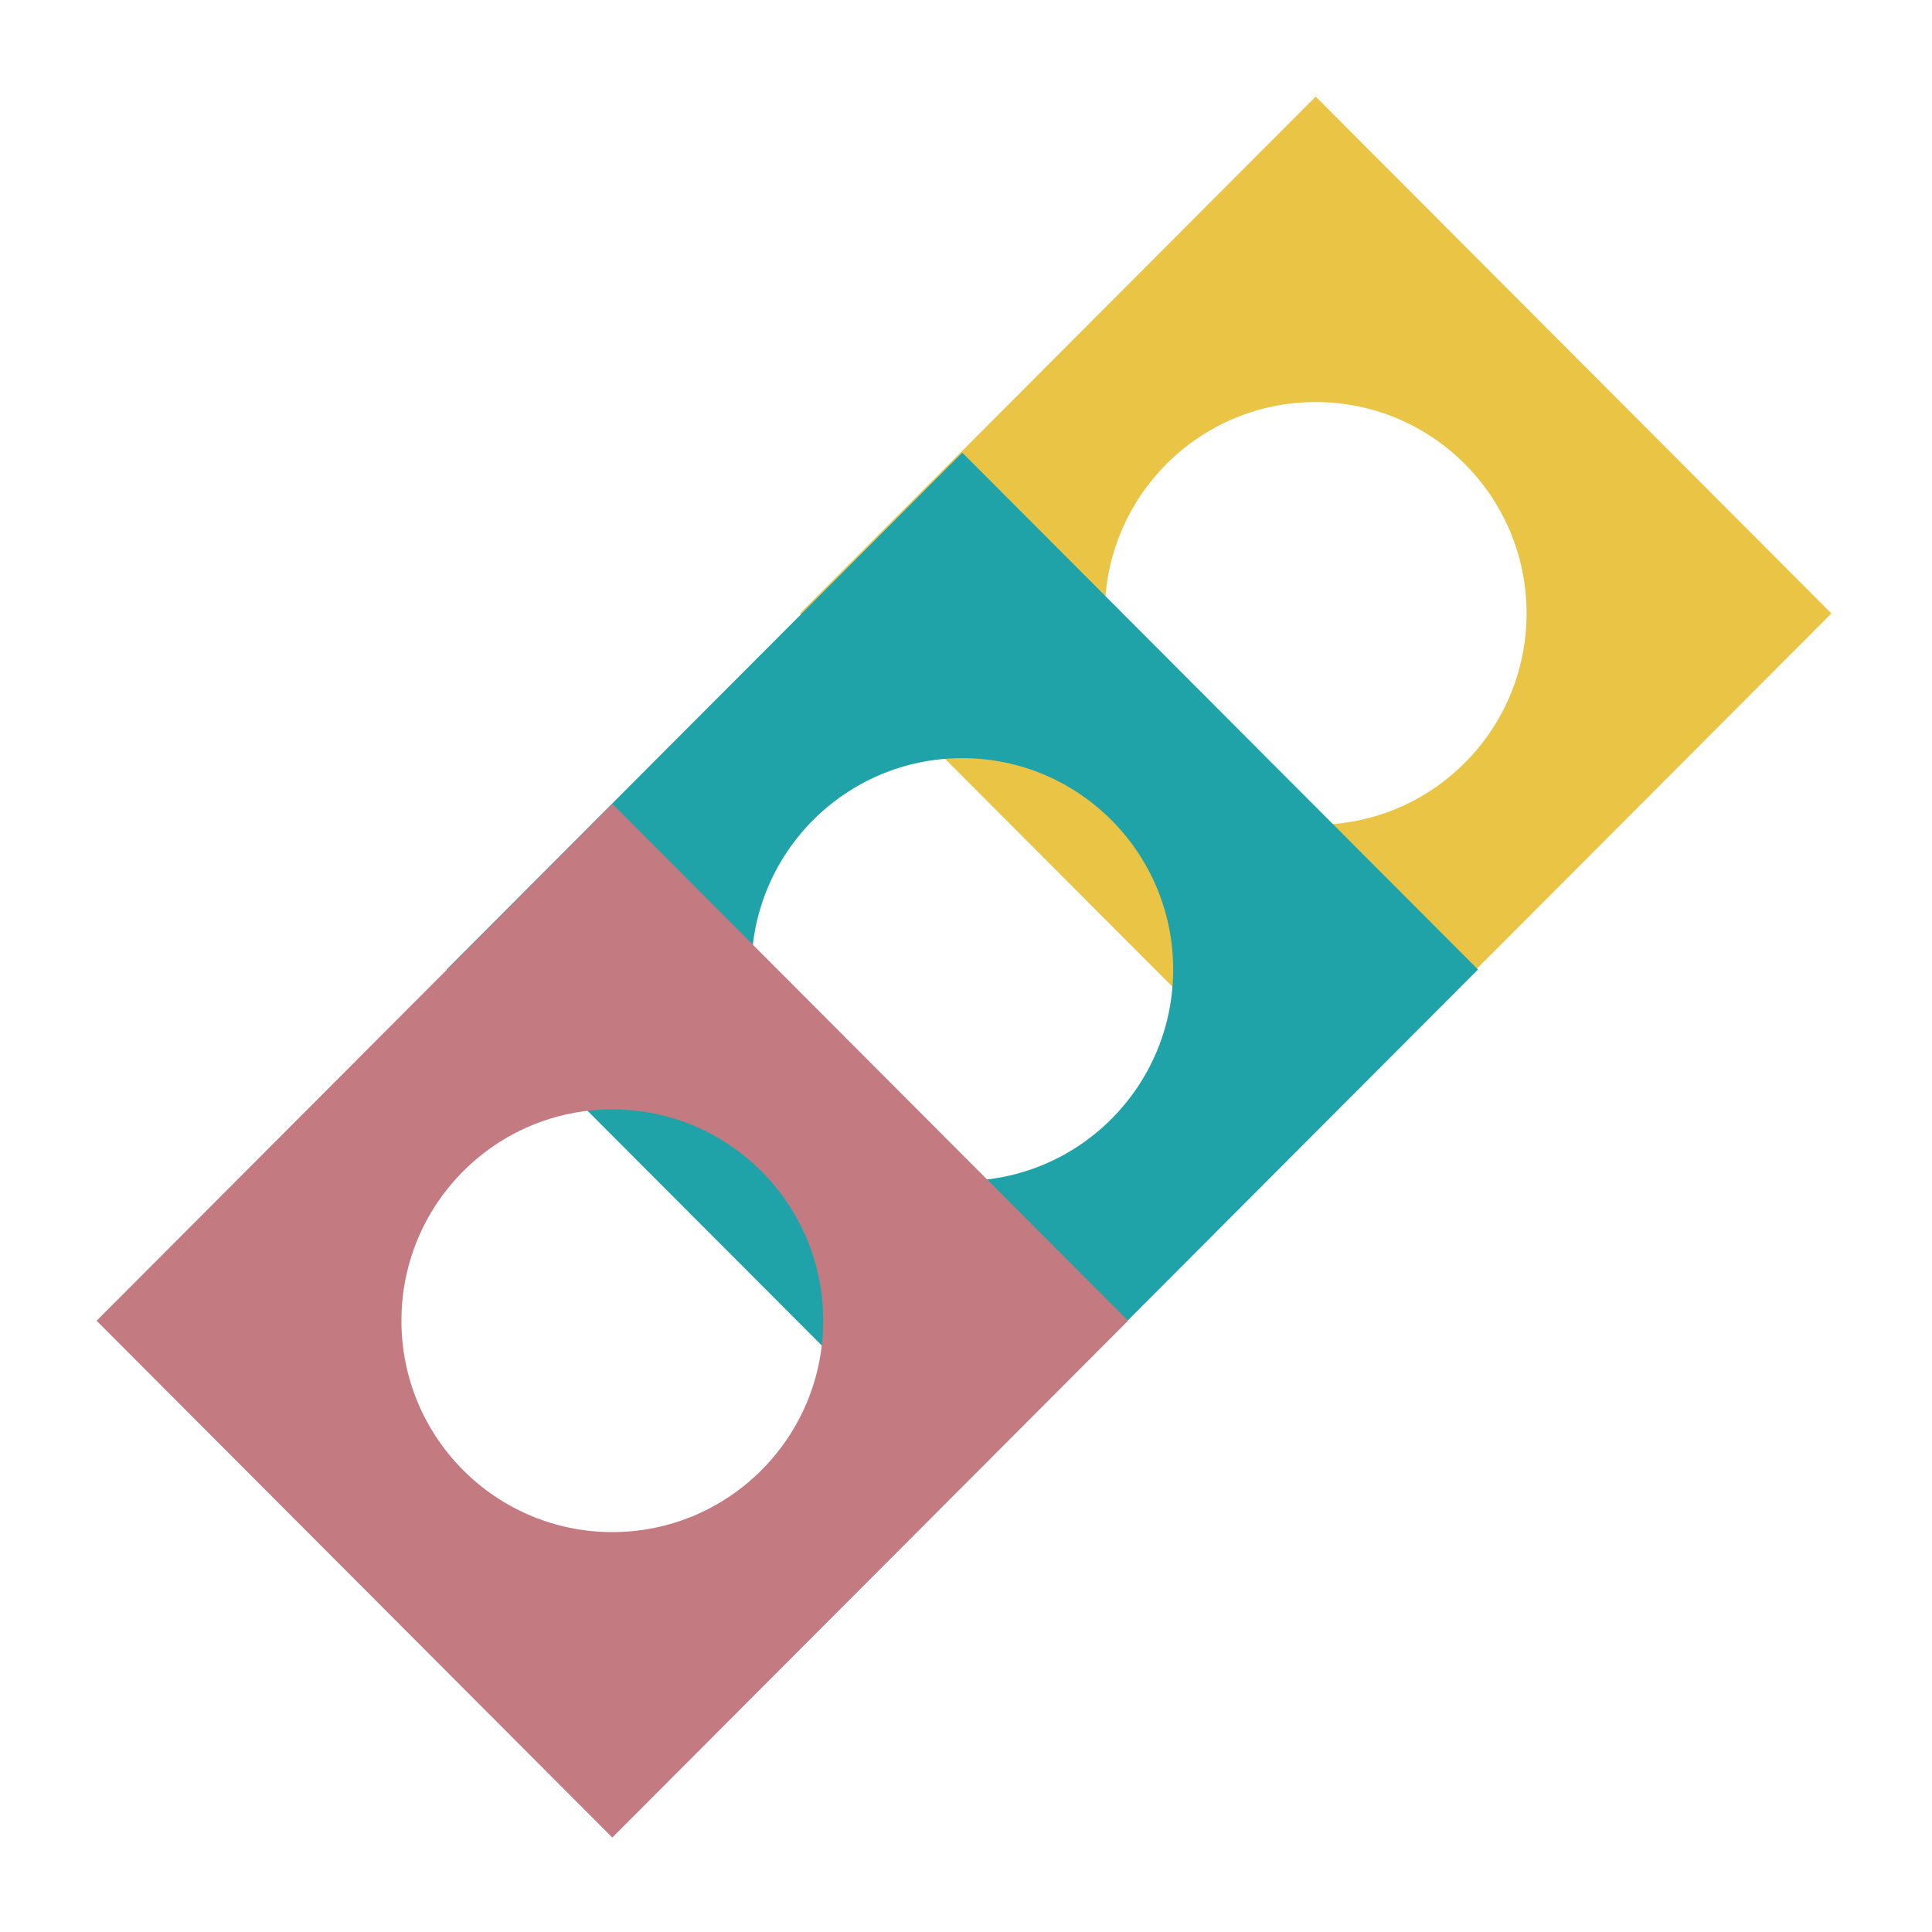 <svg width="100" height="100" viewBox="0 0 100 100" fill="none" xmlns="http://www.w3.org/2000/svg">
<path d="M68.099 5L41.406 31.753L68.099 58.503L94.793 31.753L68.099 5ZM68.099 42.69C62.072 42.69 57.183 37.793 57.183 31.75C57.183 25.706 62.069 20.81 68.099 20.81C74.126 20.81 79.015 25.706 79.015 31.75C79.015 37.793 74.126 42.69 68.099 42.69Z" fill="#EAC445"/>
<path d="M49.808 23.43L23.114 50.182L49.808 76.932L76.501 50.182L49.808 23.43ZM49.808 61.123C43.78 61.123 38.892 56.226 38.892 50.182C38.892 44.139 43.777 39.242 49.808 39.242C55.835 39.242 60.723 44.139 60.723 50.182C60.723 56.226 55.835 61.123 49.808 61.123Z" fill="#1FA3A8"/>
<path d="M31.693 41.608L5 68.361L31.693 95.111L58.387 68.361L31.693 41.608ZM31.693 79.301C25.666 79.301 20.778 74.404 20.778 68.361C20.778 62.317 25.663 57.421 31.693 57.421C37.721 57.421 42.609 62.317 42.609 68.361C42.609 74.404 37.721 79.301 31.693 79.301Z" fill="#C37A81"/>
</svg>
